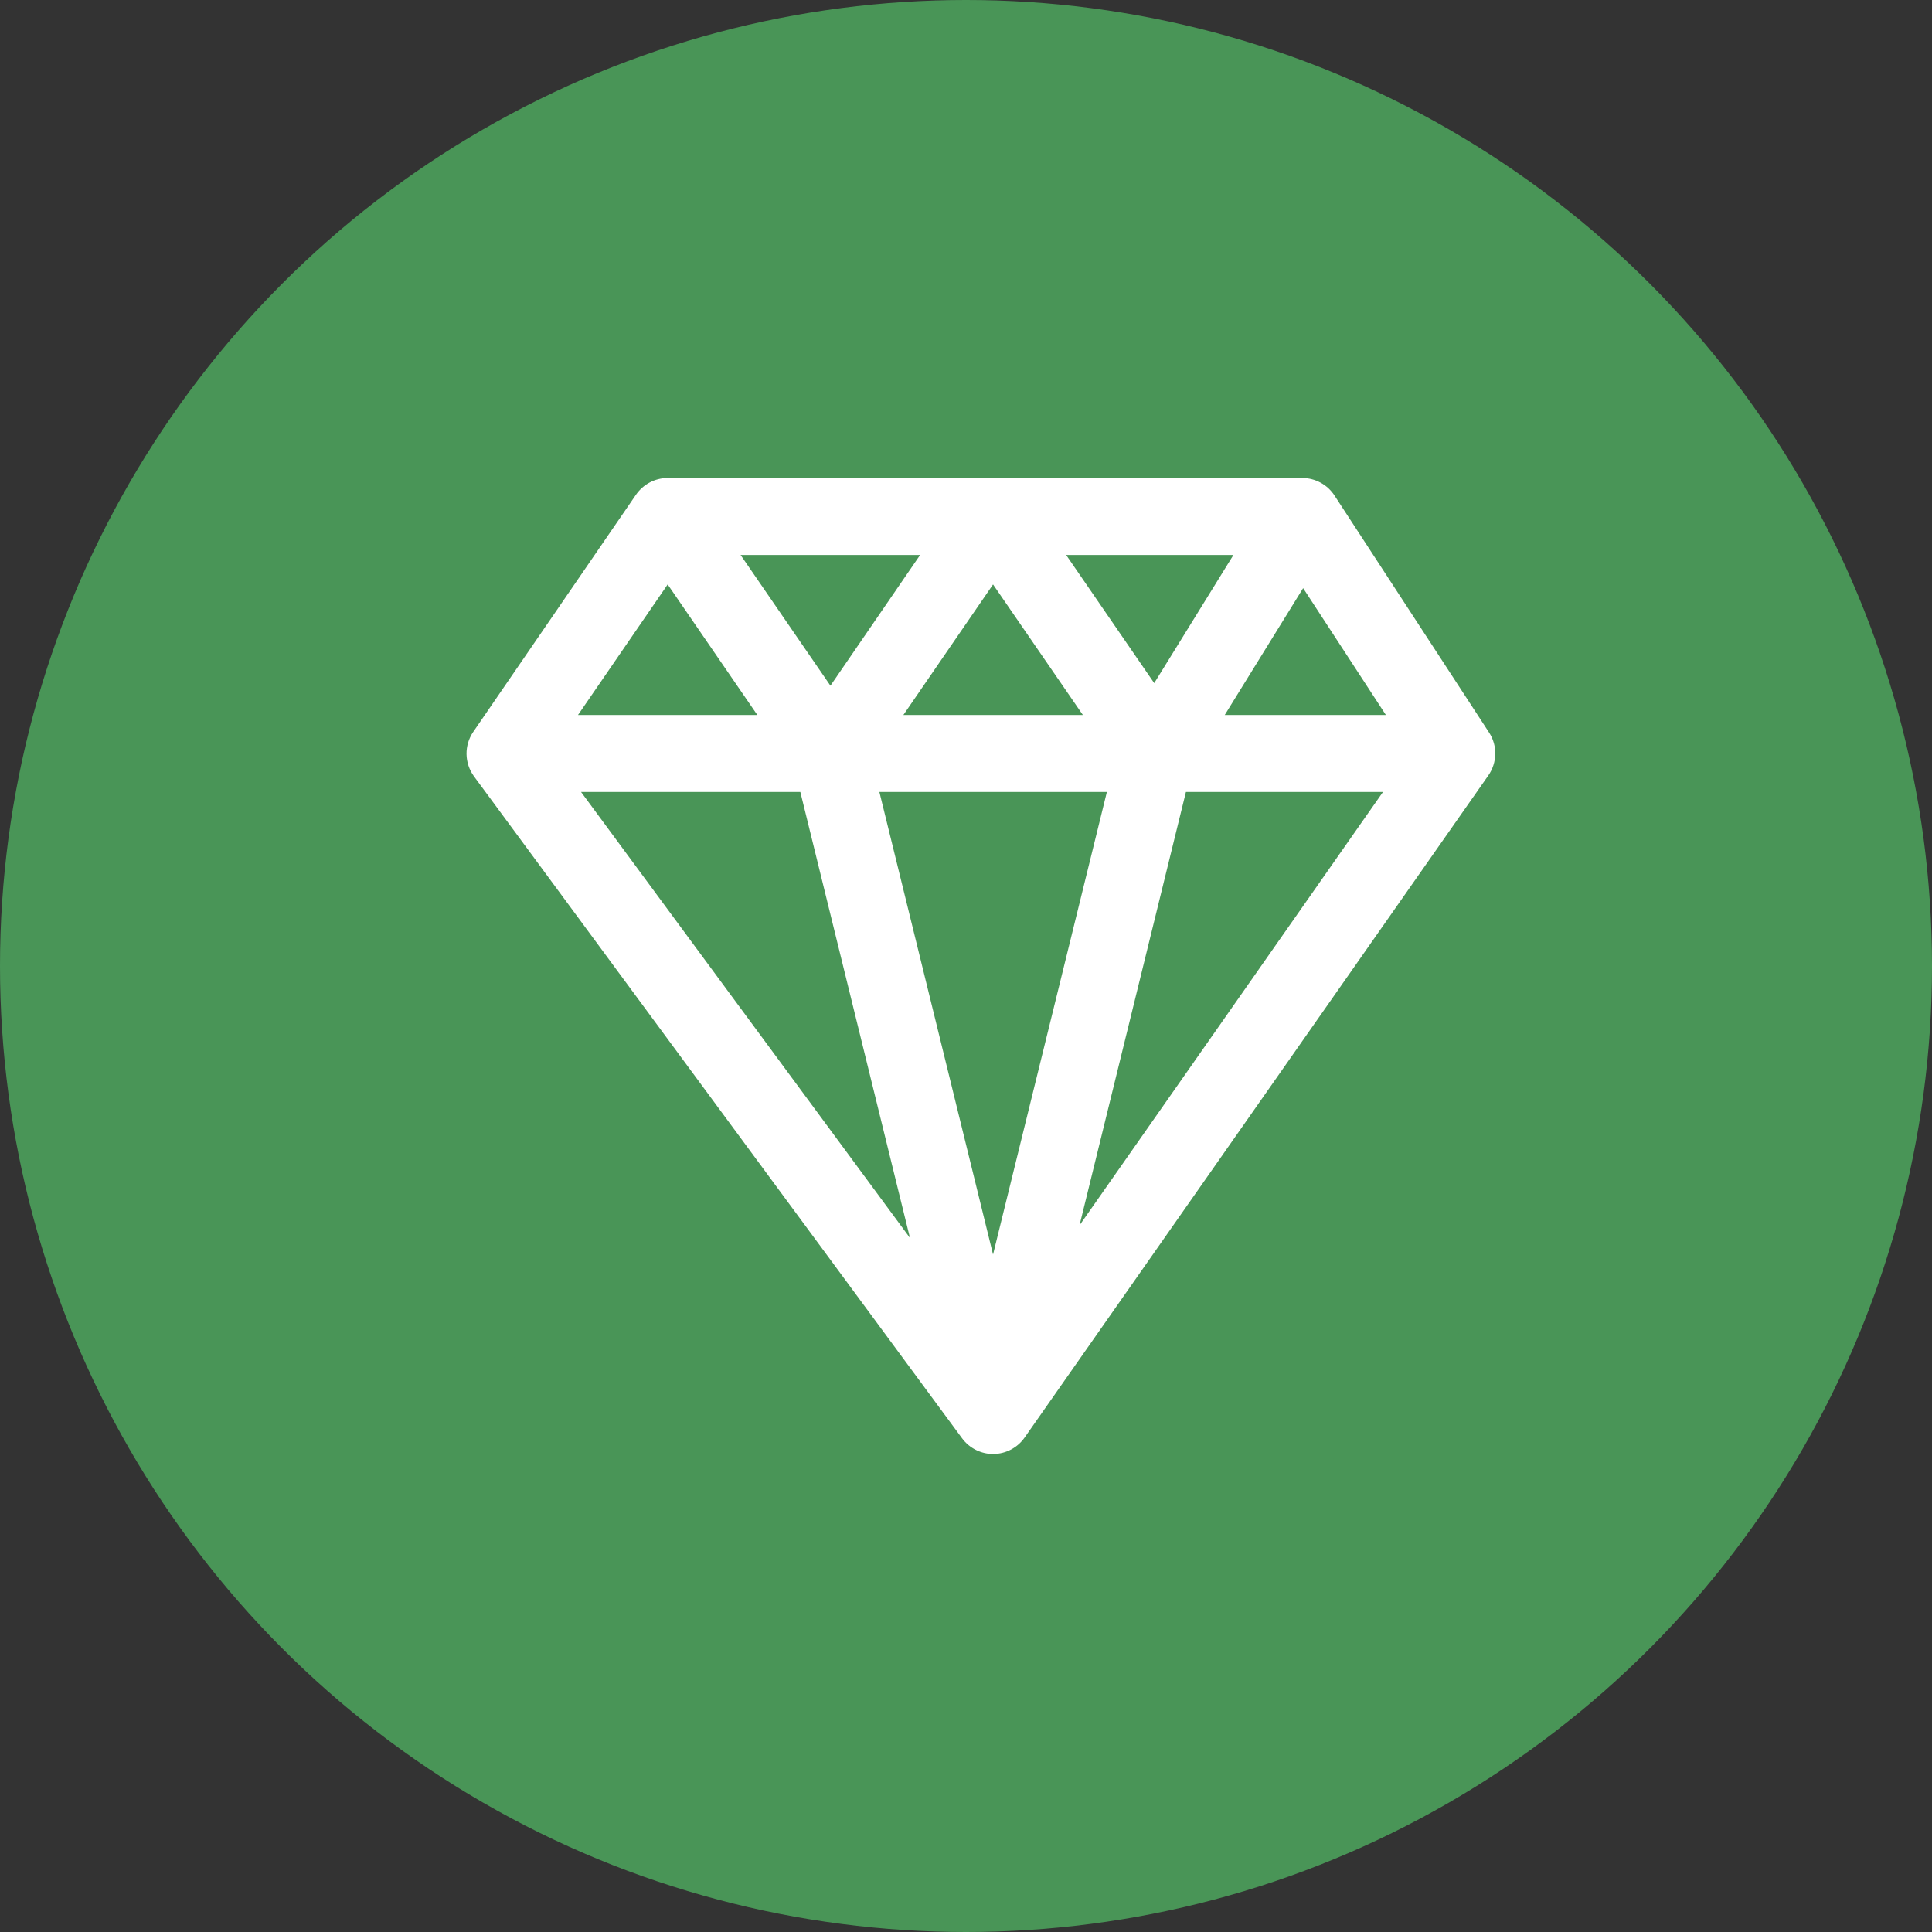 <svg class="MuiSvgIcon-root MuiSvgIcon-fontSizeMedium css-1ak090" focusable="false" aria-hidden="true" viewBox="0 0 12 12" width="14" height="14" fill="none" xmlns="http://www.w3.org/2000/svg"><rect x="0" y="0" width="12" height="12" fill="#333333" stroke="none"/><circle cx="6" cy="6" r="6" fill="#499557"></circle><rect x="2.182" y="2.182" width="7.636" height="7.636" rx="3.818" fill="#499557"></rect><path fill-rule="evenodd" clip-rule="evenodd" d="M3.95 3.073C3.995 3.008 4.068 2.969 4.147 2.969H8.089C8.169 2.969 8.245 3.01 8.289 3.078L9.249 4.55C9.302 4.631 9.3 4.737 9.244 4.817L6.364 8.929C6.32 8.992 6.248 9.03 6.171 9.031C6.095 9.032 6.022 8.996 5.976 8.934L2.944 4.822C2.884 4.74 2.882 4.629 2.94 4.545L3.95 3.073ZM4.147 3.63L4.704 4.441H3.59L4.147 3.63ZM3.609 4.919L5.652 7.689L4.971 4.919H3.609ZM5.611 4.441L6.168 3.63L6.726 4.441H5.611ZM6.875 4.919L6.168 7.792L5.462 4.919H6.875ZM6.705 7.611L7.366 4.919H8.59L6.705 7.611ZM8.608 4.441H7.607L8.094 3.653L8.608 4.441ZM7.661 3.447H6.622L7.169 4.243L7.661 3.447ZM5.715 3.447H4.6L5.158 4.259L5.715 3.447Z" fill="white"></path></svg>